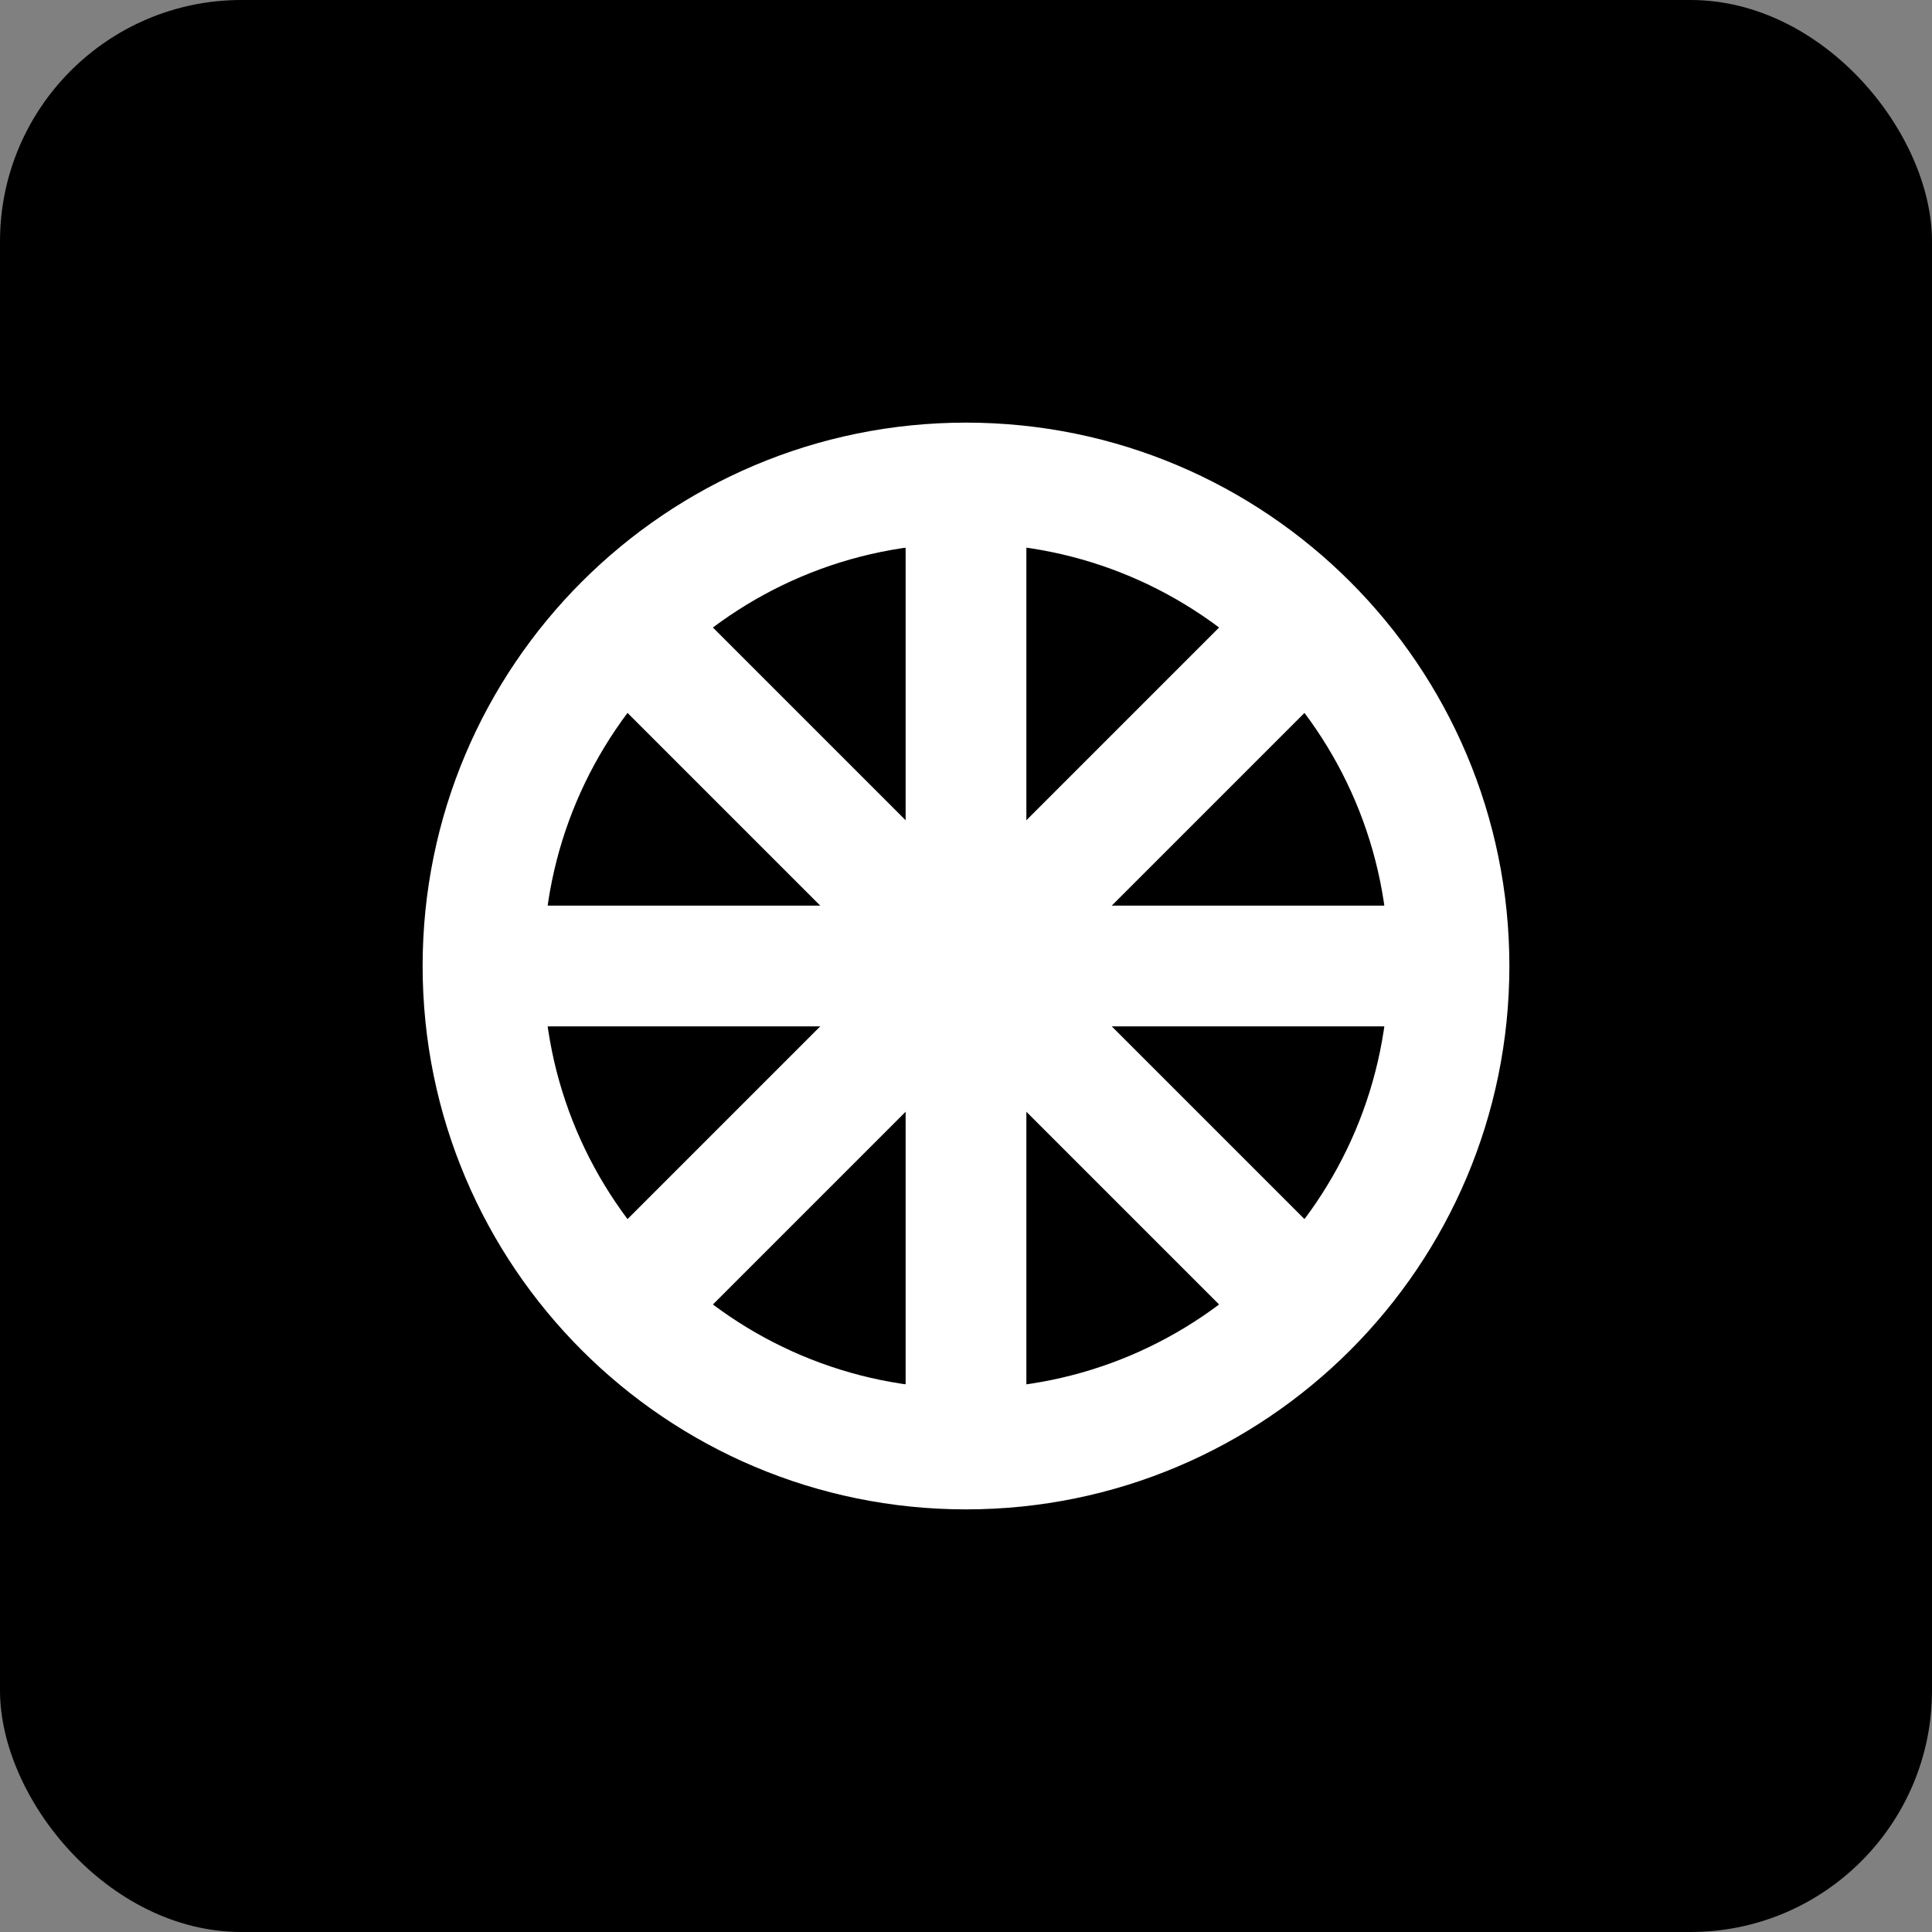 <svg width="32" height="32" viewBox="0 0 32 32" fill="none" xmlns="http://www.w3.org/2000/svg">
  <rect x="0" y="0" width="32" height="32" fill="#808080" stroke="none"/>
  <rect width="32" height="32" rx="4" fill="#000000"/>
  <path d="M8 16C8 11.582 11.582 8 16 8C20.418 8 24 11.582 24 16C24 20.418 20.418 24 16 24C11.582 24 8 20.418 8 16Z" stroke="#FFFFFF" stroke-width="2"/>
  <path d="M16 8V24" stroke="#FFFFFF" stroke-width="2"/>
  <path d="M8 16H24" stroke="#FFFFFF" stroke-width="2"/>
  <path d="M11 11L21 21" stroke="#FFFFFF" stroke-width="2"/>
  <path d="M11 21L21 11" stroke="#FFFFFF" stroke-width="2"/>
</svg> 